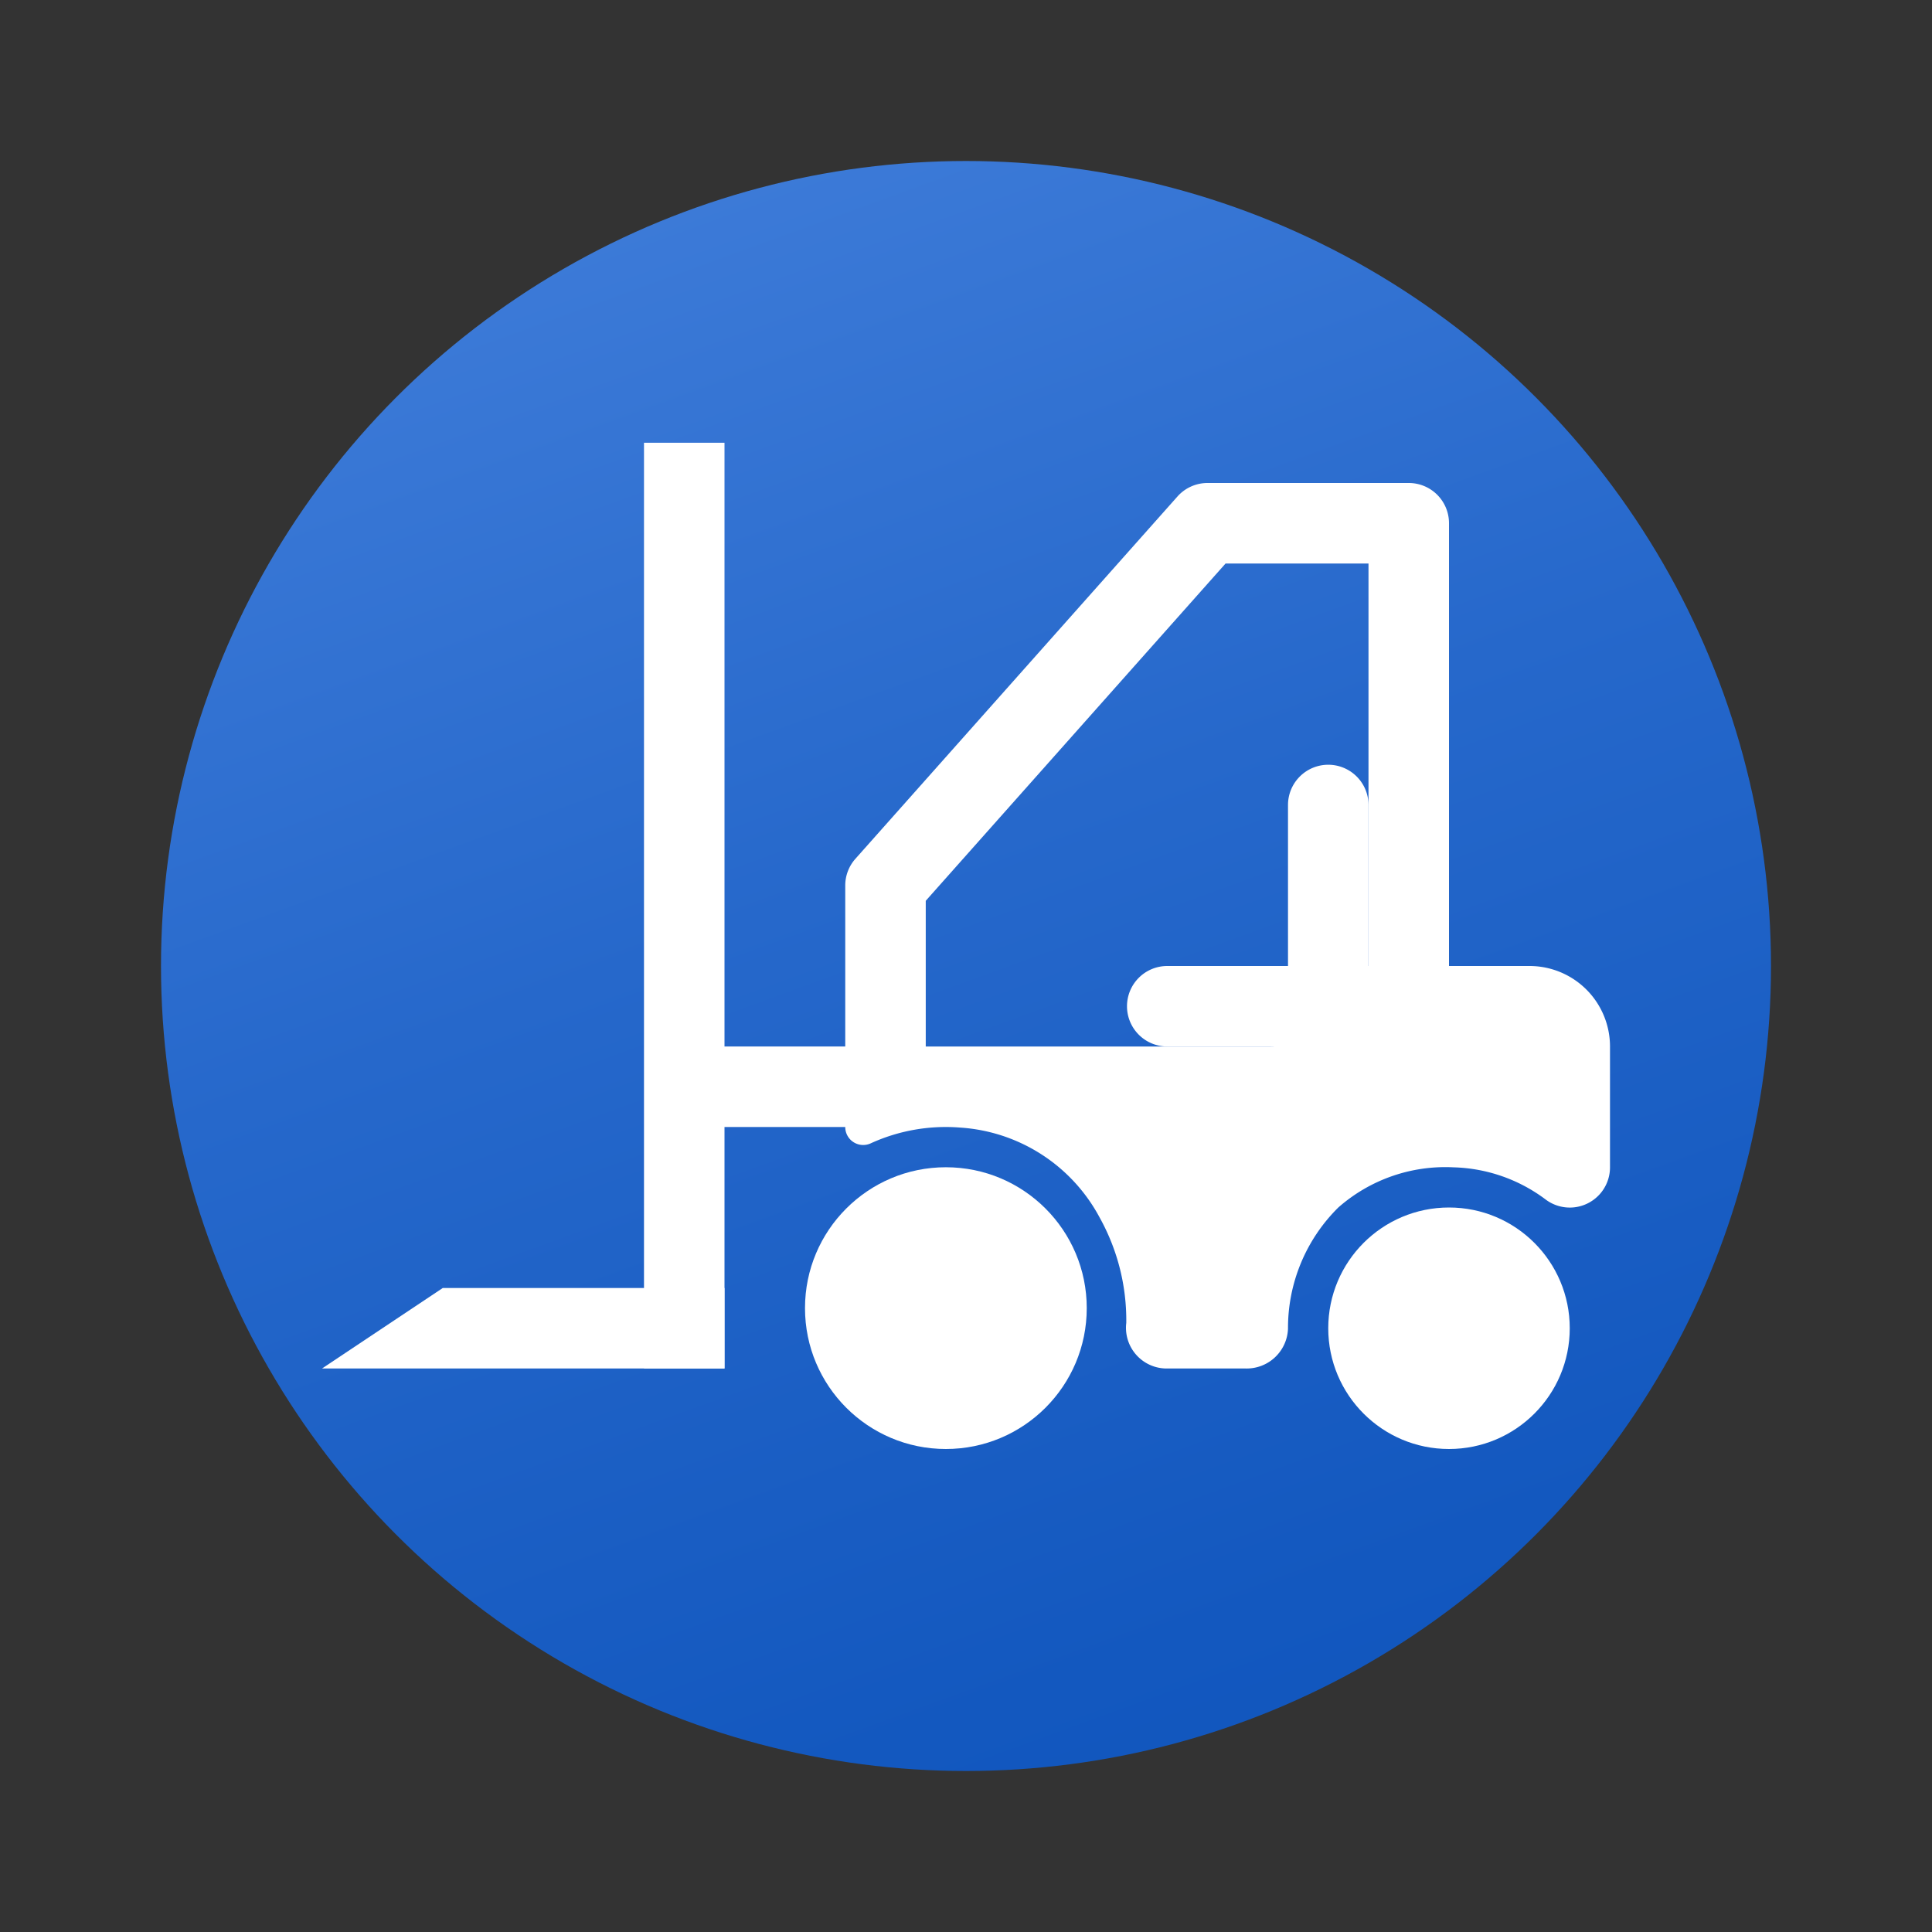 <svg xmlns="http://www.w3.org/2000/svg" data-name="Слой 1" viewBox="0 0 48 48"><rect x="0" y="0" width="48" height="48" fill="#333333" stroke="none"/><defs><linearGradient id="t5CZeAP4UGRqOnRr0ImX~a" x1="15.478" x2="34.518" y1=".586" y2="52.898" gradientUnits="userSpaceOnUse"><stop offset=".002" stop-color="#427fdb"/><stop offset=".397" stop-color="#2668cb"/><stop offset=".763" stop-color="#1358bf"/><stop offset="1" stop-color="#0c52bb"/></linearGradient></defs><circle cx="24" cy="24" r="20" fill="url(#t5CZeAP4UGRqOnRr0ImX~a)"/><path fill="#fff" d="M33.414,24.586l-1.121,1.121A1,1,0,0,1,31.586,26H23a2,2,0,0,0-2,2h0a.446.446,0,0,0,.635.405,4.487,4.487,0,0,1,2.228-.39,4.237,4.237,0,0,1,3.455,2.23,5.251,5.251,0,0,1,.664,2.622A1.011,1.011,0,0,0,28.973,34h1.98A1.027,1.027,0,0,0,32,33.009,4.206,4.206,0,0,1,33.25,30a4.023,4.023,0,0,1,2.863-.998,3.981,3.981,0,0,1,2.273.788A.999.999,0,0,0,40,29.007V26a2,2,0,0,0-2-2H34.828A2,2,0,0,0,33.414,24.586Z"/><circle cx="36" cy="33" r="3" fill="#fff"/><circle cx="23.5" cy="32.5" r="3.5" fill="#fff"/><path fill="#fff" d="M23,27.75H21V22a.996.996,0,0,1,.253-.664l8-9A.998.998,0,0,1,30,12h5a.999.999,0,0,1,1,1V25H34V14H30.449L23,22.38Z"/><path fill="#fff" d="M33,19h0a1,1,0,0,1,1,1v6a0,0,0,0,1,0,0H32a0,0,0,0,1,0,0V20A1,1,0,0,1,33,19Z"/><path fill="#fff" d="M31.5,21.5h0a1,1,0,0,1,1,1v6a0,0,0,0,1,0,0h-2a0,0,0,0,1,0,0v-6A1,1,0,0,1,31.5,21.5Z" transform="rotate(-90 31.5 25)"/><rect width="23" height="2" x="5.5" y="21.5" fill="#fff" transform="rotate(90 17 22.5)"/><polygon fill="#fff" points="11 32 18 32 18 34 8 34 11 32"/><rect width="5" height="2" x="17" y="26" fill="#fff"/></svg>